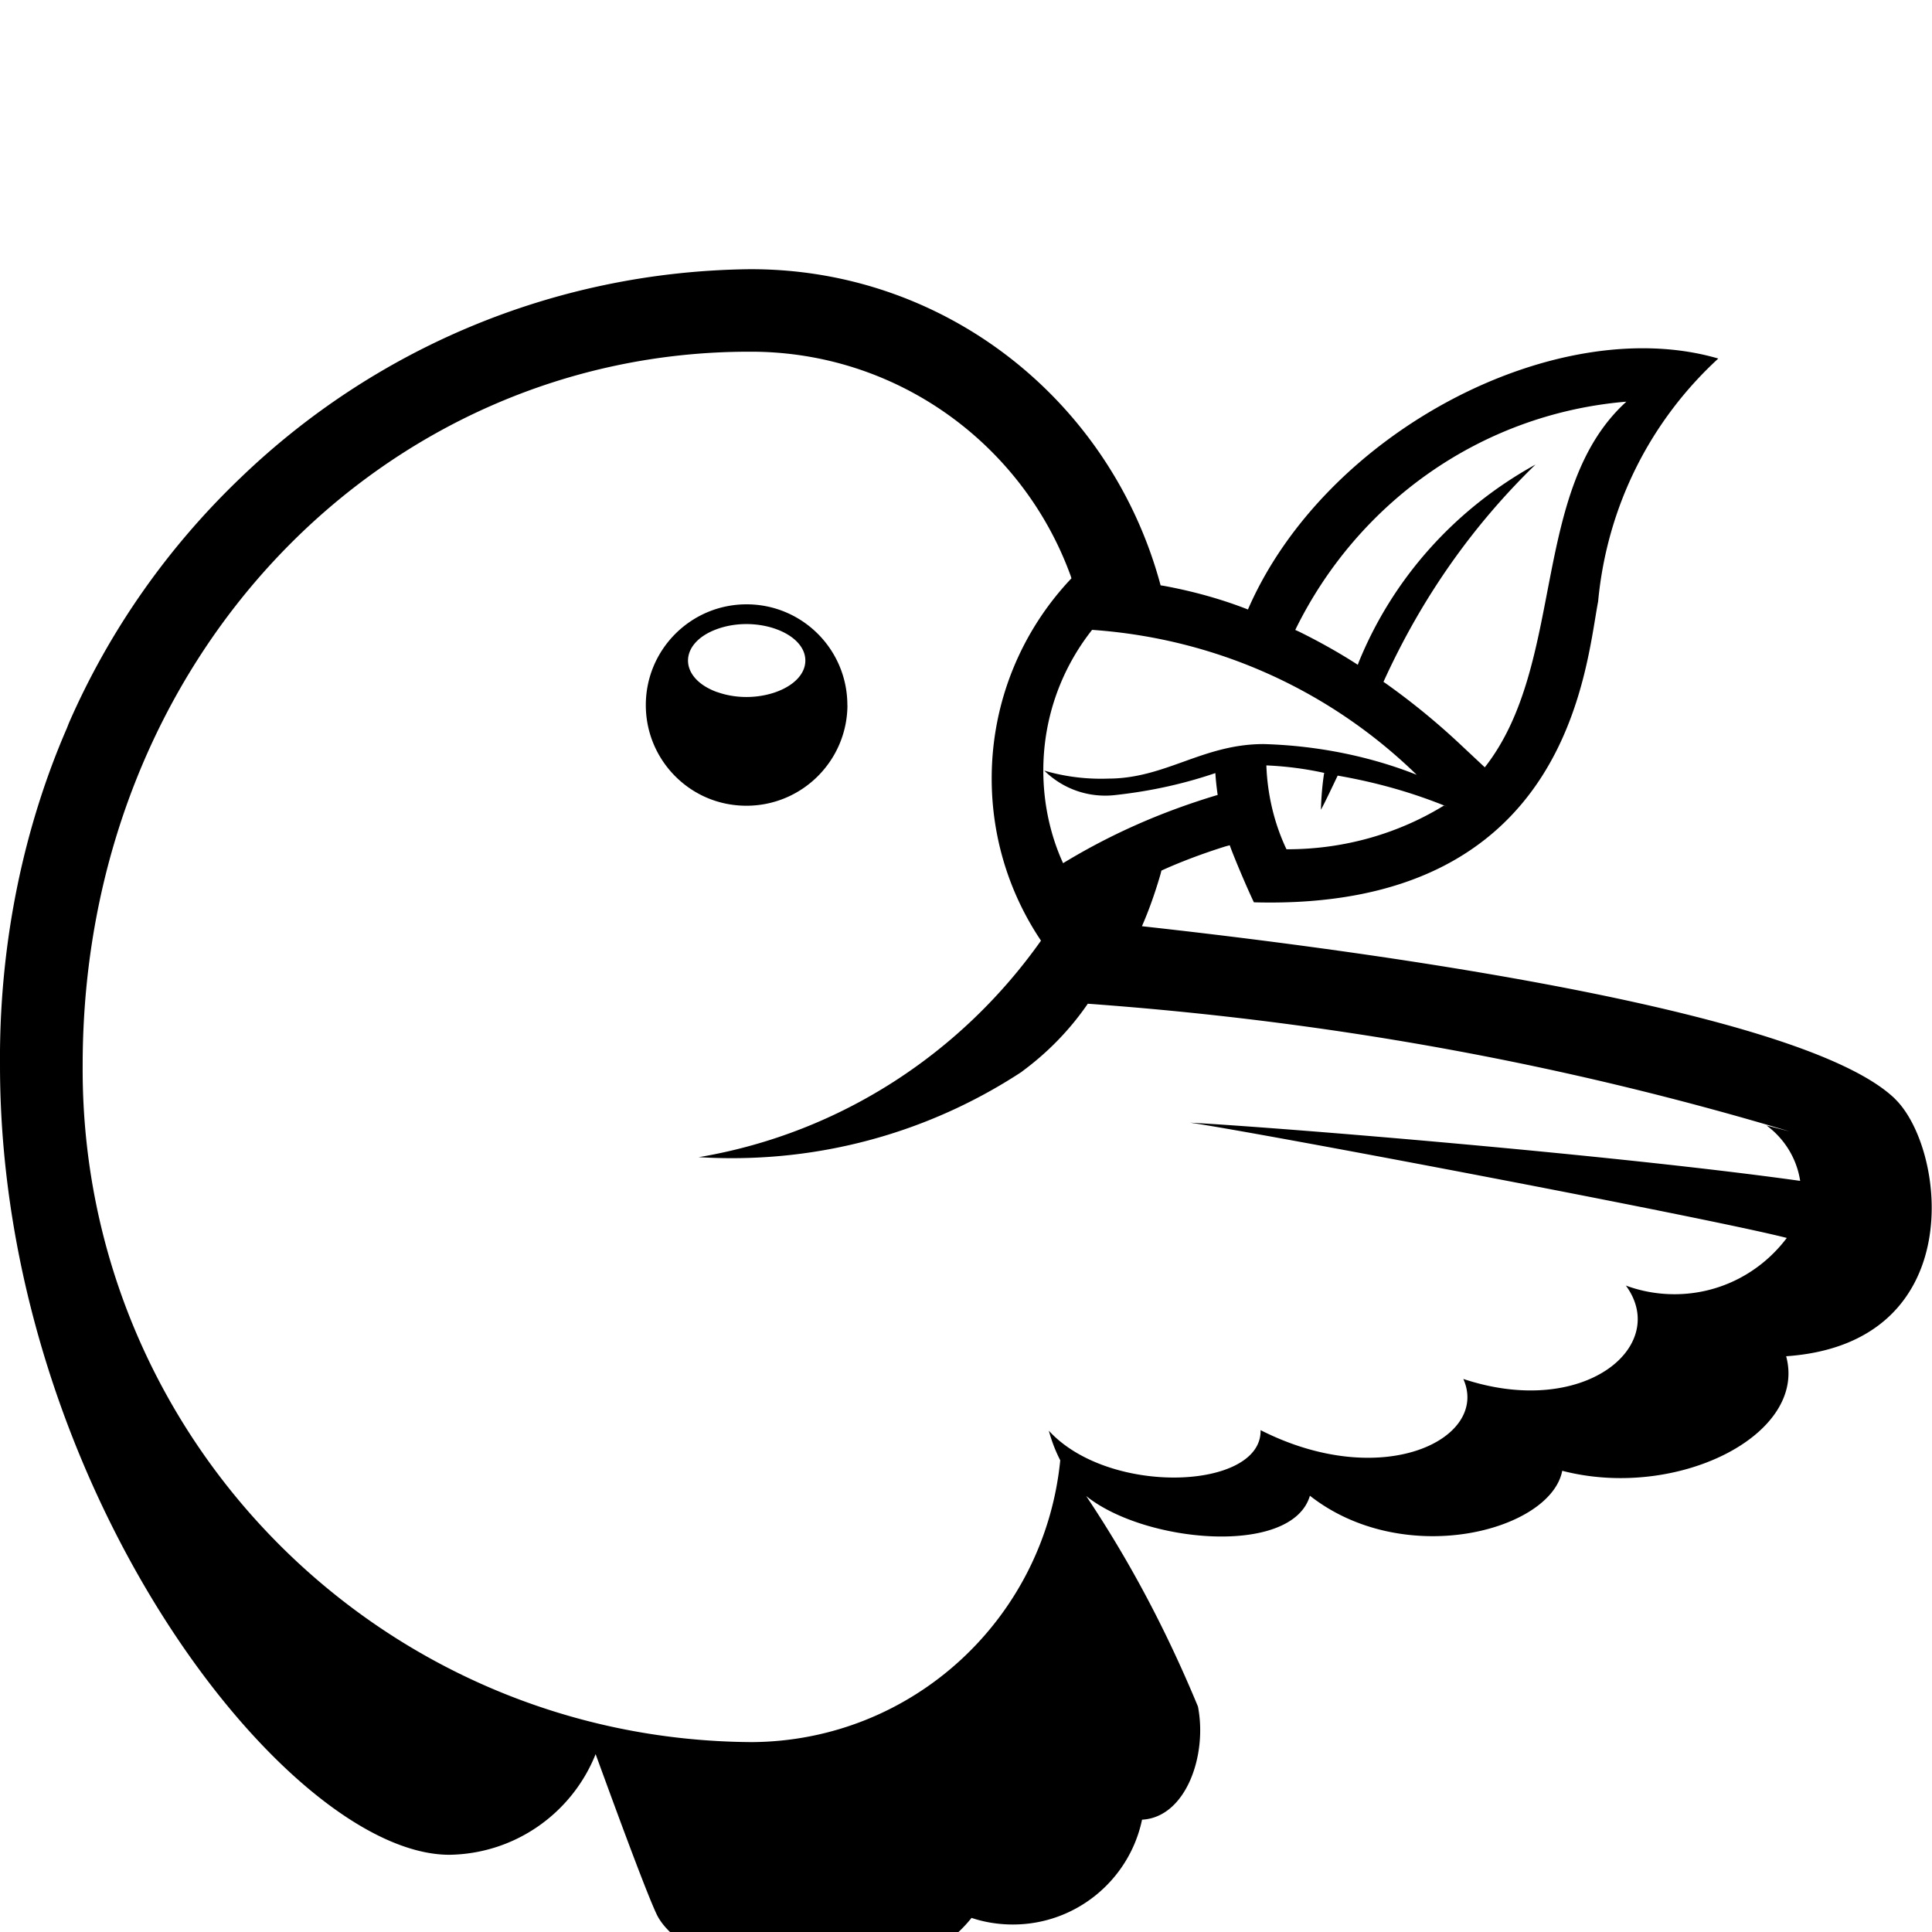 <svg width="64" height="64" viewBox="0 0 1165 1165" xmlns="http://www.w3.org/2000/svg"><path d="M1142.566 662.467c-59.89-57.609-359.485-93.523-453.979-103.958 3.961-8.972 7.963-20.114 11.257-31.556l.488-1.981c10.884-4.993 24.543-10.184 38.557-14.573l2.648-.715c1.747 5.193 10.046 24.995 14.56 34.41 190.104 5.242 199.859-141.231 207.576-181.417 5.443-58.276 32.204-109.435 72.299-146.327l.161-.146c-97.066-28.343-236.842 43.68-283.627 151.326-14.931-5.908-32.608-10.955-50.882-14.291l-1.776-.269c-29.644-110.566-128.953-190.641-246.964-190.641l-1.302.003h.067c-118.994 1.518-226.617 48.975-306.201 125.409l.152-.145c-43.985 41.896-79.517 92.217-104.073 148.43l-1.146 2.945C14.841 497.727-.017 566.167-.017 638.078c0 1.528.007 3.054.02 4.578l-.002-.234c0 253.683 173.166 476.013 271.009 476.013 39.825-.601 73.742-25.265 87.904-60.07l.232-.645c7.231 19.704 29.411 80.808 36.691 96.338 10.774 23.053 60.618 42.952 82.506 19.025 12.558 8.534 28.055 13.625 44.741 13.625 25.333 0 47.926-11.735 62.638-30.066l.122-.157c7.434 2.534 15.998 3.996 24.904 3.996 38.155 0 70.04-26.848 77.794-62.683l.095-.524c26.499-1.407 39.506-38.826 33.731-68.238-20.233-48.792-42.89-90.594-69.249-129.694l1.643 2.586c35.187 28.635 124.342 36.691 135.116 0 56.735 44.505 145.163 21.209 152.151-15.045 68.966 17.909 147.977-21.452 135.019-69.063 110.753-7.668 96.581-125.458 65.52-155.306zM854.183 467.169c-27.262-10.805-58.814-17.504-91.803-18.481l-.41-.01c-36.74 0-59.162 20.821-93.766 20.821-1.294.05-2.813.078-4.339.078-12.189 0-23.958-1.802-35.054-5.154l.857.222c9.447 9.347 22.445 15.122 36.792 15.122 2.033 0 4.04-.116 6.013-.342l-.241.022c22.502-2.44 43.036-7.14 62.587-13.943l-1.969.596c.291 4.465.777 8.833 1.407 13.25-35.49 10.625-66.391 24.646-94.895 42.184l1.711-.98c-7.55-16.447-11.952-35.682-11.952-55.945 0-32.154 11.084-61.719 29.64-85.082l-.216.282c76.562 5.34 144.69 37.667 195.752 87.424l-.066-.064zm41.204-4.416l-14.56-13.638a425.82 425.82 0 00-45.277-37.067l-1.315-.886c23.138-50.956 53.985-94.402 91.579-130.943l.1-.097c-48.548 26.801-86.002 68.646-106.588 119.16l-.573 1.59c-10.419-6.772-22.769-13.766-35.534-20.047l-2.177-.968c37.402-76.504 111.506-129.95 198.744-137.575l.922-.065c-58.24 52.804-36.351 158.121-85.418 220.534zm-119.634 49.358c-7.041-14.804-11.441-32.092-12.126-50.331l-.007-.24c12.667.558 24.622 2.191 36.198 4.82l-1.352-.258c-1.025 6.488-1.723 14.148-1.936 21.93l-.005.25c2.038-3.543 7.765-15.725 10.095-20.578 24.224 4.212 45.736 10.479 66.183 18.819l-2.119-.765c-26.889 16.55-59.465 26.354-94.331 26.354l-.632-.001h.032zm-343.226-94.737c-23.539-8.445-23.539-29.654 0-38.098s53.095 2.184 53.095 19.025-29.557 27.47-53.095 19.025zm78.43 7.863v-.061c0-33.559-27.205-60.763-60.763-60.763s-60.763 27.205-60.763 60.763c0 22.372 12.091 41.921 30.095 52.467l.287.155c8.696 5.07 19.141 8.063 30.285 8.063 33.539 0 60.747-27.108 60.908-60.609v-.015zm135.067-76.44c-29.742 31.384-48.031 73.88-48.031 120.649 0 36.451 11.11 70.307 30.128 98.366l-.394-.616c-48.01 67.877-120.628 115.61-204.611 130.28l-1.897.274c6.003.402 13.012.632 20.075.632 64.951 0 125.371-19.399 175.783-52.72l-1.191.74c15.67-11.472 28.935-25.092 39.673-40.596l.367-.561c150.195 10.899 289.677 36.997 423.155 76.988l-13.827-3.558c10.642 7.892 18.054 19.618 20.2 33.1l.038.291c-112.354-15.725-314.883-32.275-367.881-35.089 37.662 5.339 312.213 57.318 359.824 69.499-15.584 20.696-40.108 33.938-67.725 33.938-10.535 0-20.62-1.927-29.922-5.448l.582.193c26.887 36.594-25.286 80.516-97.988 56.347 16.016 35.963-48.533 68.286-122.255 30.867.922 35.963-91.291 40.088-127.691.34 1.881 6.827 4.232 12.743 7.135 18.325l-.243-.513c-9.447 95.372-88.954 169.338-185.867 169.963h-.064c-223.133-1.18-403.561-182.337-403.561-405.634 0-.906.003-1.812.009-2.717l-.001.139c0-246.354 182.096-430.197 401.806-430.197.324-.002.708-.003 1.092-.003 88.726 0 164.294 56.34 192.88 135.196l.452 1.428z"/></svg>